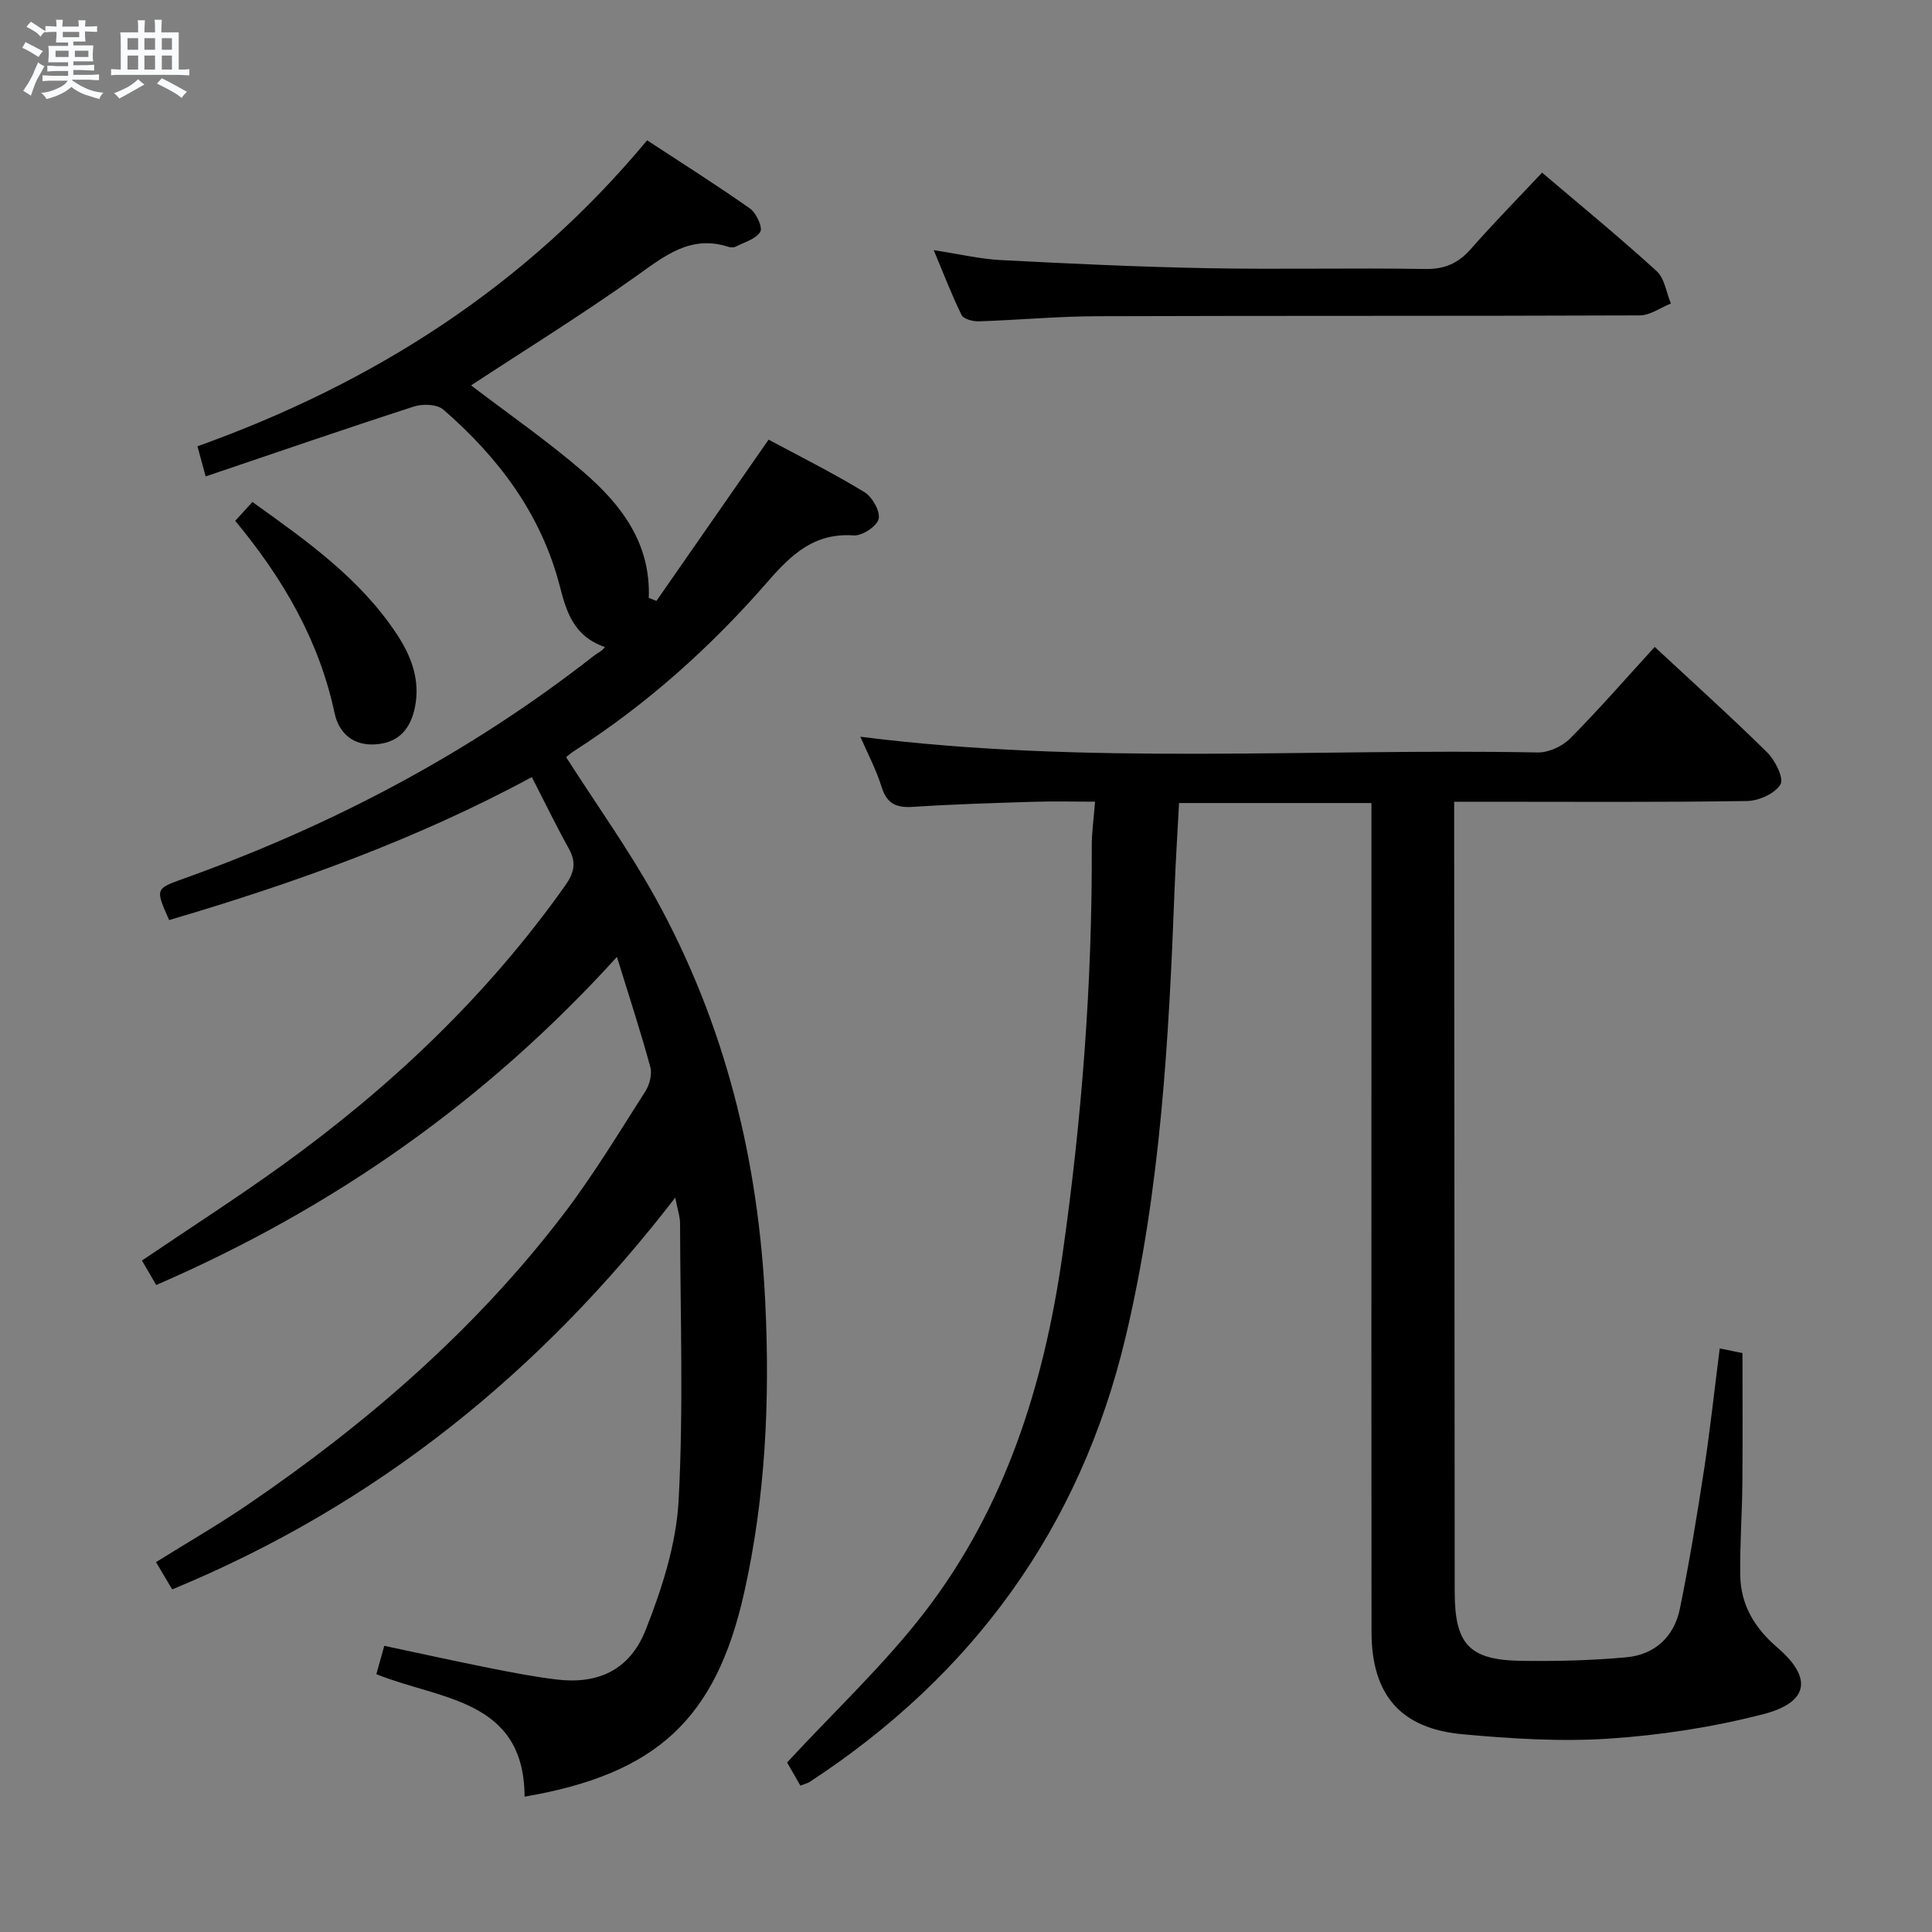 <svg enable-background="new 0 0 400 400" viewBox="0 0 400 400" xmlns="http://www.w3.org/2000/svg"><rect x="0" y="0" width="400" height="400" fill="#808080" stroke="none"/><path d="m6.8 9.5c.6.3 1.3.7 2.1 1.1-.4.4-.7.8-.9 1.2-.7-.4-1.3-.8-1.8-1.1s-1.1-.6-1.6-.8c.2-.4.5-.8.7-1.2.4.2.8.5 1.5.8zm.9 6.9c-.3.6-.5 1.1-.7 1.7s-.4 1.1-.6 1.7c-.6-.4-1.1-.7-1.6-1 .7-1 1.2-1.8 1.5-2.4.3-.5.6-1.1.8-1.7.3-.6.5-1.2.8-1.8.3.3.8.6 1.3.8-.7 1.3-1.2 2.2-1.5 2.7zm.1-11c.4.3 1 .7 1.7 1.1-.5.2-.8.6-1.1 1.1-.5-.6-1-1-1.4-1.2s-.9-.6-1.5-.8c.2-.4.5-.7.9-1.1.5.3.9.6 1.4.9zm10.5 13.1c1 .4 2 .6 3.1.7-.4.4-.7.8-.8 1.3-.9-.2-1.9-.6-3-.9-1-.4-2-.9-2.8-1.6-.5.4-1.1.9-1.9 1.3s-1.9.9-3.3 1.2c-.1-.3-.5-.8-1.1-1.3 1 0 2.1-.3 3.2-.8 1.2-.5 1.9-1 2.3-1.7h-3.2c-.4 0-1 0-2 .1v-1.2c1 0 1.7.1 2 .1h3.3v-1h-2.3c-.2 0-.9 0-2 .1v-1.2c1.2 0 1.9.1 2 .1h2.3v-.8h-4.1c0-.7.1-1.2.1-1.6 0-.5 0-1.1-.1-1.8h4.1v-.7h-2.5c0-.6.1-1.1.1-1.6v-.6h-.5c-.4 0-1 0-1.8.1v-1.3c1.2 0 1.9.1 2.1.1h.2c0-.3 0-.8-.1-1.4h1.4c0 .6-.1 1-.1 1.4h3.4c0-.4 0-.8-.1-1.3h1.5c0 .4-.1.9-.1 1.3.7 0 1.5 0 2.5-.1v1.2c-1 0-1.8-.1-2.5-.1v.6c0 .3 0 .8.1 1.5h-2.5v.8h4.1c0 .7-.1 1.3-.1 1.8s0 1 .1 1.5h-4.1v.8h1.4c.8 0 1.8 0 2.9-.1v1.2c-1 0-1.9-.1-2.8-.1h-1.5v1h3.2c.3 0 1 0 2.1-.1v1.2c-1.1 0-1.8-.1-2.1-.1h-3.4l-.1.1c1.4 1 2.4 1.5 3.4 1.9zm-4.1-6.7v-1.3h-2.7v1.3zm2.2-4.1v-1.1h-3.4v1.1zm1.9 4.1v-1.3h-2.8v1.3z" fill="#fafbfc"/><path d="m37 6.7v2.3 5.4c1 0 1.8 0 2.2-.1v1.3c-.6 0-1.5-.1-2.5-.1h-11.9c-.7 0-1.3 0-1.8.1v-1.3c.5 0 1.1.1 2 .1v-5.2c0-1 0-1.8-.1-2.5h3.7c0-1.3 0-2.1-.1-2.5h1.5c0 .4-.1 1.3-.1 2.5h2.2c0-1.2 0-2.1-.1-2.6h1.5c0 .4-.1 1.3-.1 2.6zm-12.3 13.7c-.3-.4-.7-.8-1.1-1.1 1.1-.4 2.1-.9 2.9-1.3.8-.5 1.5-1 2.1-1.6.4.4.9.8 1.3 1.1-2.5 1.4-4.2 2.4-5.2 2.9zm3.9-10.1v-2.4h-2.2v2.4zm0 4.1v-2.9h-2.2v2.9zm3.5-4.1v-2.4h-2.2v2.4zm0 4.1v-2.9h-2.2v2.9zm.4 2.9 1-1.1c.6.3 1.4.7 2.5 1.3s2 1.1 2.7 1.5c-.4.4-.8.8-1.1 1.3-.8-.8-2.5-1.7-5.1-3zm3.1-7v-2.4h-2.1v2.4zm0 4.1v-2.9h-2.1v2.9z" fill="#fafbfc"/><g fill="#000001"><path d="m35.65 329.07c-1.27-2.15-2.2-3.71-3.35-5.65 6.41-4 12.83-7.7 18.94-11.86 24.77-16.87 47.24-36.34 65.49-60.25 6.14-8.05 11.39-16.78 16.86-25.32.89-1.38 1.46-3.57 1.05-5.08-2-7.34-4.37-14.57-6.91-22.79-27.13 29.88-58.74 52.04-95.39 67.93-.96-1.65-1.93-3.3-2.95-5.07 9.79-6.63 19.54-12.89 28.93-19.65 22.57-16.26 42.55-35.18 58.7-57.99 1.89-2.67 2.34-4.79.74-7.66-2.64-4.75-5.01-9.66-7.65-14.79-24.08 13.01-49.33 22.01-75.09 29.6-2.88-6.49-2.88-6.47 3.01-8.58 30.75-11.01 59.31-26.05 85.07-46.25.64-.5 1.48-.77 2.13-1.7-6.54-2.26-7.98-7.41-9.34-12.64-3.86-14.92-12.7-26.61-24.09-36.51-1.29-1.12-4.26-1.24-6.08-.65-14.35 4.64-28.61 9.56-43.14 14.48-.7-2.56-1.16-4.27-1.7-6.24 36.36-13.03 67.88-33.03 93.1-63.35 7.26 4.76 14.4 9.26 21.29 14.12 1.31.92 2.68 3.9 2.14 4.81-.9 1.52-3.31 2.17-5.13 3.1-.4.2-1.03.16-1.48.02-7.9-2.54-13.26 1.94-19.19 6.15-11.08 7.88-22.67 15.05-34.08 22.54 7.45 5.69 15.71 11.41 23.27 17.93 7.79 6.72 13.95 14.72 13.52 26.06.53.21 1.06.42 1.59.63 7.59-10.92 15.19-21.83 23.22-33.39 6.25 3.36 13.19 6.83 19.8 10.84 1.64.99 3.33 3.94 2.99 5.56-.32 1.5-3.4 3.55-5.14 3.43-8.14-.56-12.86 3.86-17.81 9.55-11.73 13.48-24.99 25.39-40.1 35.08-.67.43-1.27.98-1.66 1.28 6.3 9.86 12.99 19.18 18.5 29.15 14.4 26.06 21.34 54.24 22.74 83.94.96 20.19.04 40.21-4.39 59.95-5.86 26.11-18.12 37.5-45.45 42.18-.09-20.3-17.56-20.03-30.69-25.36.52-1.87 1-3.57 1.64-5.87 7.36 1.56 14.58 3.16 21.82 4.6 4.55.91 9.13 1.79 13.74 2.36 8.55 1.06 15.23-1.84 18.55-10.24 3.38-8.53 6.34-17.75 6.83-26.81 1.03-19.06.35-38.21.3-57.32 0-1.45-.52-2.91-1-5.38-28.02 36.33-62.01 63.71-104.15 81.11z"/><path d="m301.07 166v6.55c.04 52.33.07 104.66.11 156.98.01 10.9 2.96 14.16 13.77 14.33 7.26.11 14.57-.08 21.8-.74 5.88-.54 9.87-4.29 11.05-10.04 1.96-9.58 3.54-19.24 5.02-28.9 1.25-8.19 2.14-16.45 3.23-25 1.98.4 3.67.75 4.71.96 0 9.22.06 18.13-.02 27.05-.06 6.32-.54 12.64-.44 18.95.1 6.14 2.94 10.89 7.69 14.97 7.34 6.3 6.5 11.37-2.99 13.81-10.37 2.67-21.14 4.33-31.82 5.04-10.06.67-20.29.02-30.36-.9-12.89-1.18-18.84-8.2-18.86-21.17-.05-39.5-.02-78.99-.02-118.49 0-15.83 0-31.66 0-47.5 0-1.79 0-3.58 0-5.64-13.4 0-26.32 0-39.83 0-.31 5.88-.69 11.78-.92 17.68-1.19 31.24-2.89 62.46-10.17 92.99-9.39 39.37-31.58 69.9-65.41 92.01-.4.26-.9.36-1.9.75-1.1-1.92-2.23-3.88-2.75-4.79 9.84-10.65 20.1-20.23 28.54-31.2 16.59-21.58 24.59-46.84 28.42-73.54 4.04-28.19 6.23-56.51 6.12-85-.01-2.79.4-5.57.68-9.18-4.51 0-8.6-.11-12.68.02-8.31.26-16.63.5-24.92 1.05-3.43.23-5.47-.53-6.58-4.08-1.12-3.62-2.94-7.02-4.41-10.44 46.74 5.95 93.54 2.37 140.23 3.26 2.26.04 5.11-1.27 6.73-2.91 5.98-6.02 11.55-12.44 17.5-18.94 7.82 7.27 15.72 14.38 23.28 21.83 1.66 1.64 3.51 5.36 2.76 6.63-1.13 1.89-4.47 3.4-6.89 3.44-18.16.28-36.33.15-54.49.15-1.82.01-3.64.01-6.18.01z"/><path d="m193.32 51.79c5.18.79 9.53 1.83 13.93 2.06 14.27.74 28.55 1.41 42.84 1.68 14.98.28 29.98-.09 44.97.16 4.06.07 6.87-1.19 9.48-4.16 4.71-5.36 9.72-10.45 14.73-15.79 8.12 6.91 16.1 13.44 23.71 20.38 1.66 1.51 2.01 4.44 2.96 6.72-2.15.86-4.3 2.45-6.45 2.46-37.47.15-74.95.04-112.42.17-8.14.03-16.27.79-24.41 1.06-1.21.04-3.15-.46-3.57-1.3-2.04-4.13-3.68-8.45-5.77-13.44z"/><path d="m48.7 107.83c1.34-1.47 2.33-2.56 3.56-3.9 11.15 7.99 22.26 15.78 29.93 27.42 3.03 4.6 4.84 9.54 3.72 15.06-.85 4.2-3.09 7.25-7.9 7.68-4.93.44-7.86-2.34-8.74-6.46-3.21-15.04-10.63-27.81-20.57-39.8z"/></g></svg>